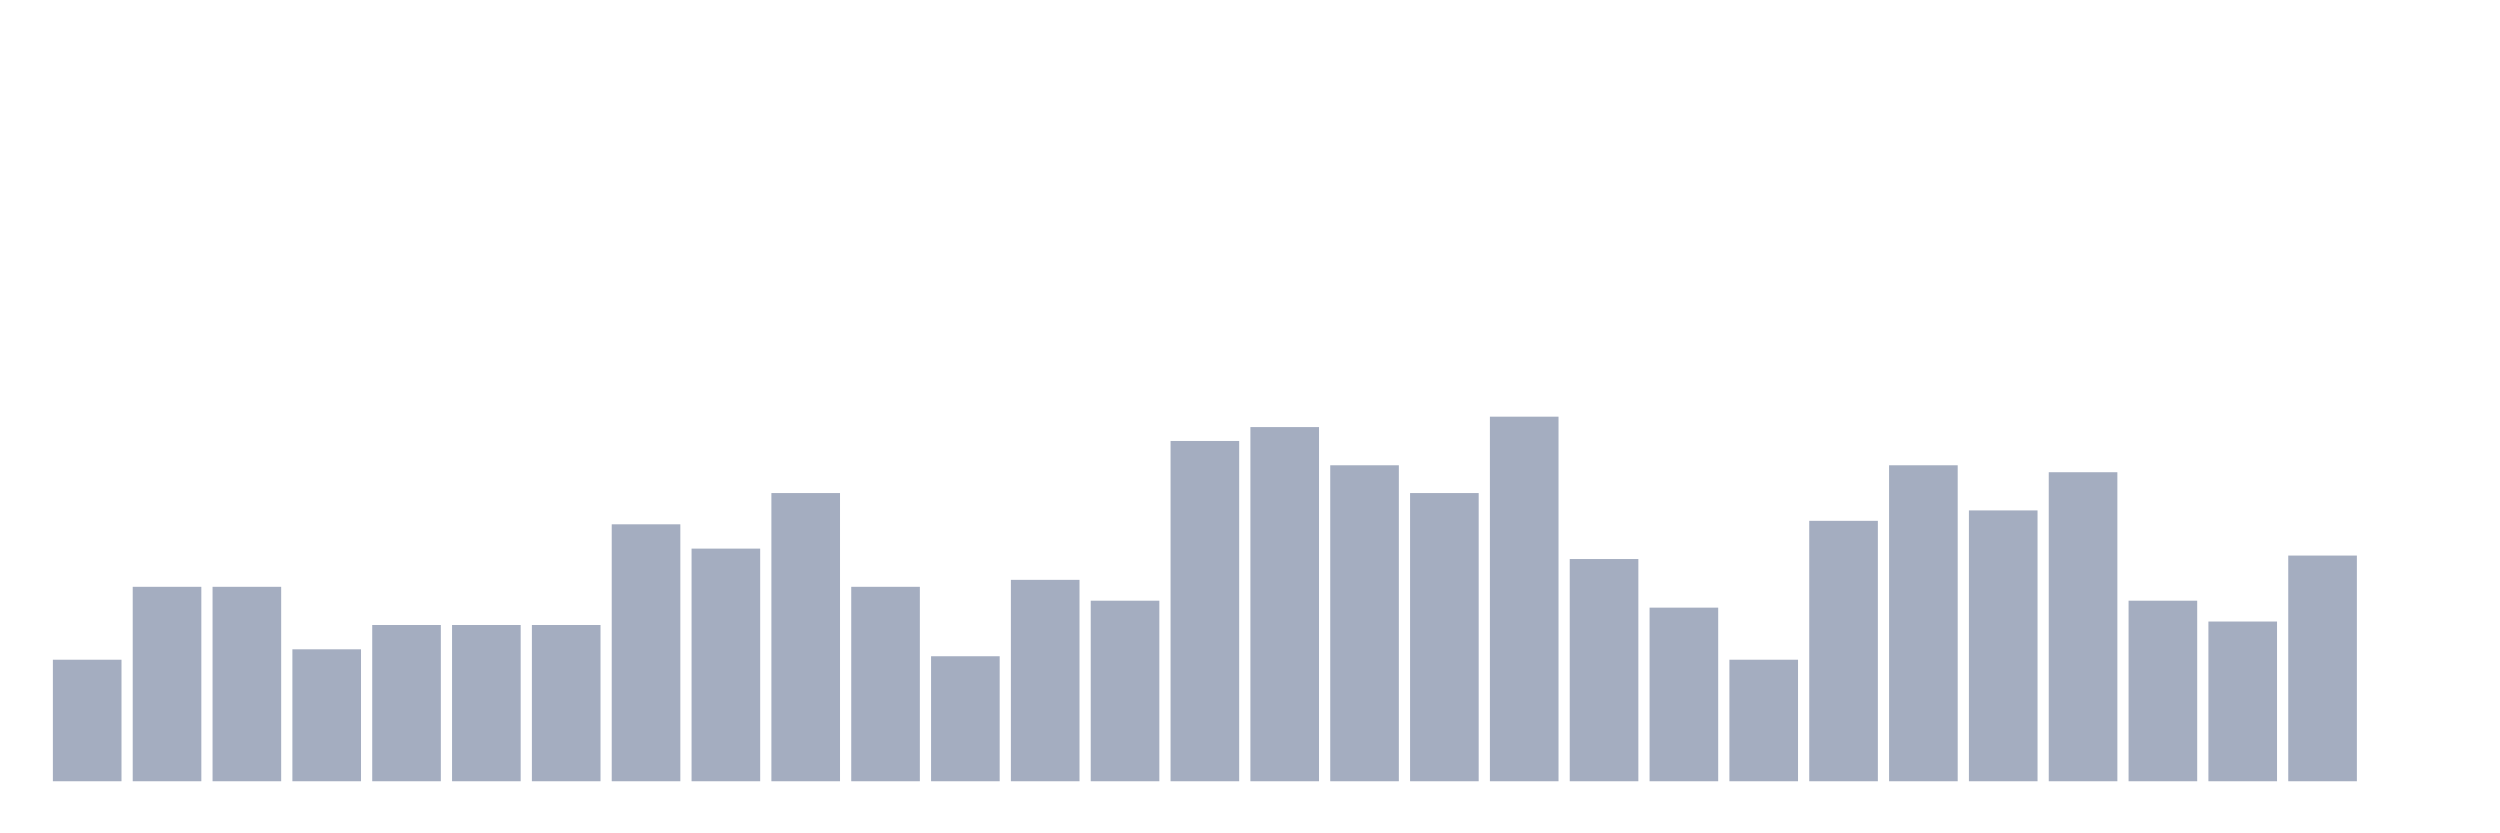 <svg xmlns="http://www.w3.org/2000/svg" viewBox="0 0 480 160"><g transform="translate(10,10)"><rect class="bar" x="0.153" width="13.175" y="116.667" height="23.333" fill="rgb(164,173,192)"></rect><rect class="bar" x="15.482" width="13.175" y="102.667" height="37.333" fill="rgb(164,173,192)"></rect><rect class="bar" x="30.81" width="13.175" y="102.667" height="37.333" fill="rgb(164,173,192)"></rect><rect class="bar" x="46.138" width="13.175" y="114.667" height="25.333" fill="rgb(164,173,192)"></rect><rect class="bar" x="61.466" width="13.175" y="110" height="30" fill="rgb(164,173,192)"></rect><rect class="bar" x="76.794" width="13.175" y="110" height="30" fill="rgb(164,173,192)"></rect><rect class="bar" x="92.123" width="13.175" y="110" height="30" fill="rgb(164,173,192)"></rect><rect class="bar" x="107.451" width="13.175" y="90.667" height="49.333" fill="rgb(164,173,192)"></rect><rect class="bar" x="122.779" width="13.175" y="95.333" height="44.667" fill="rgb(164,173,192)"></rect><rect class="bar" x="138.107" width="13.175" y="84.667" height="55.333" fill="rgb(164,173,192)"></rect><rect class="bar" x="153.436" width="13.175" y="102.667" height="37.333" fill="rgb(164,173,192)"></rect><rect class="bar" x="168.764" width="13.175" y="116" height="24" fill="rgb(164,173,192)"></rect><rect class="bar" x="184.092" width="13.175" y="101.333" height="38.667" fill="rgb(164,173,192)"></rect><rect class="bar" x="199.42" width="13.175" y="105.333" height="34.667" fill="rgb(164,173,192)"></rect><rect class="bar" x="214.748" width="13.175" y="74.667" height="65.333" fill="rgb(164,173,192)"></rect><rect class="bar" x="230.077" width="13.175" y="72" height="68" fill="rgb(164,173,192)"></rect><rect class="bar" x="245.405" width="13.175" y="79.333" height="60.667" fill="rgb(164,173,192)"></rect><rect class="bar" x="260.733" width="13.175" y="84.667" height="55.333" fill="rgb(164,173,192)"></rect><rect class="bar" x="276.061" width="13.175" y="70" height="70" fill="rgb(164,173,192)"></rect><rect class="bar" x="291.39" width="13.175" y="97.333" height="42.667" fill="rgb(164,173,192)"></rect><rect class="bar" x="306.718" width="13.175" y="106.667" height="33.333" fill="rgb(164,173,192)"></rect><rect class="bar" x="322.046" width="13.175" y="116.667" height="23.333" fill="rgb(164,173,192)"></rect><rect class="bar" x="337.374" width="13.175" y="90" height="50" fill="rgb(164,173,192)"></rect><rect class="bar" x="352.702" width="13.175" y="79.333" height="60.667" fill="rgb(164,173,192)"></rect><rect class="bar" x="368.031" width="13.175" y="88" height="52" fill="rgb(164,173,192)"></rect><rect class="bar" x="383.359" width="13.175" y="80.667" height="59.333" fill="rgb(164,173,192)"></rect><rect class="bar" x="398.687" width="13.175" y="105.333" height="34.667" fill="rgb(164,173,192)"></rect><rect class="bar" x="414.015" width="13.175" y="109.333" height="30.667" fill="rgb(164,173,192)"></rect><rect class="bar" x="429.344" width="13.175" y="96.667" height="43.333" fill="rgb(164,173,192)"></rect><rect class="bar" x="444.672" width="13.175" y="140" height="0" fill="rgb(164,173,192)"></rect></g></svg>
